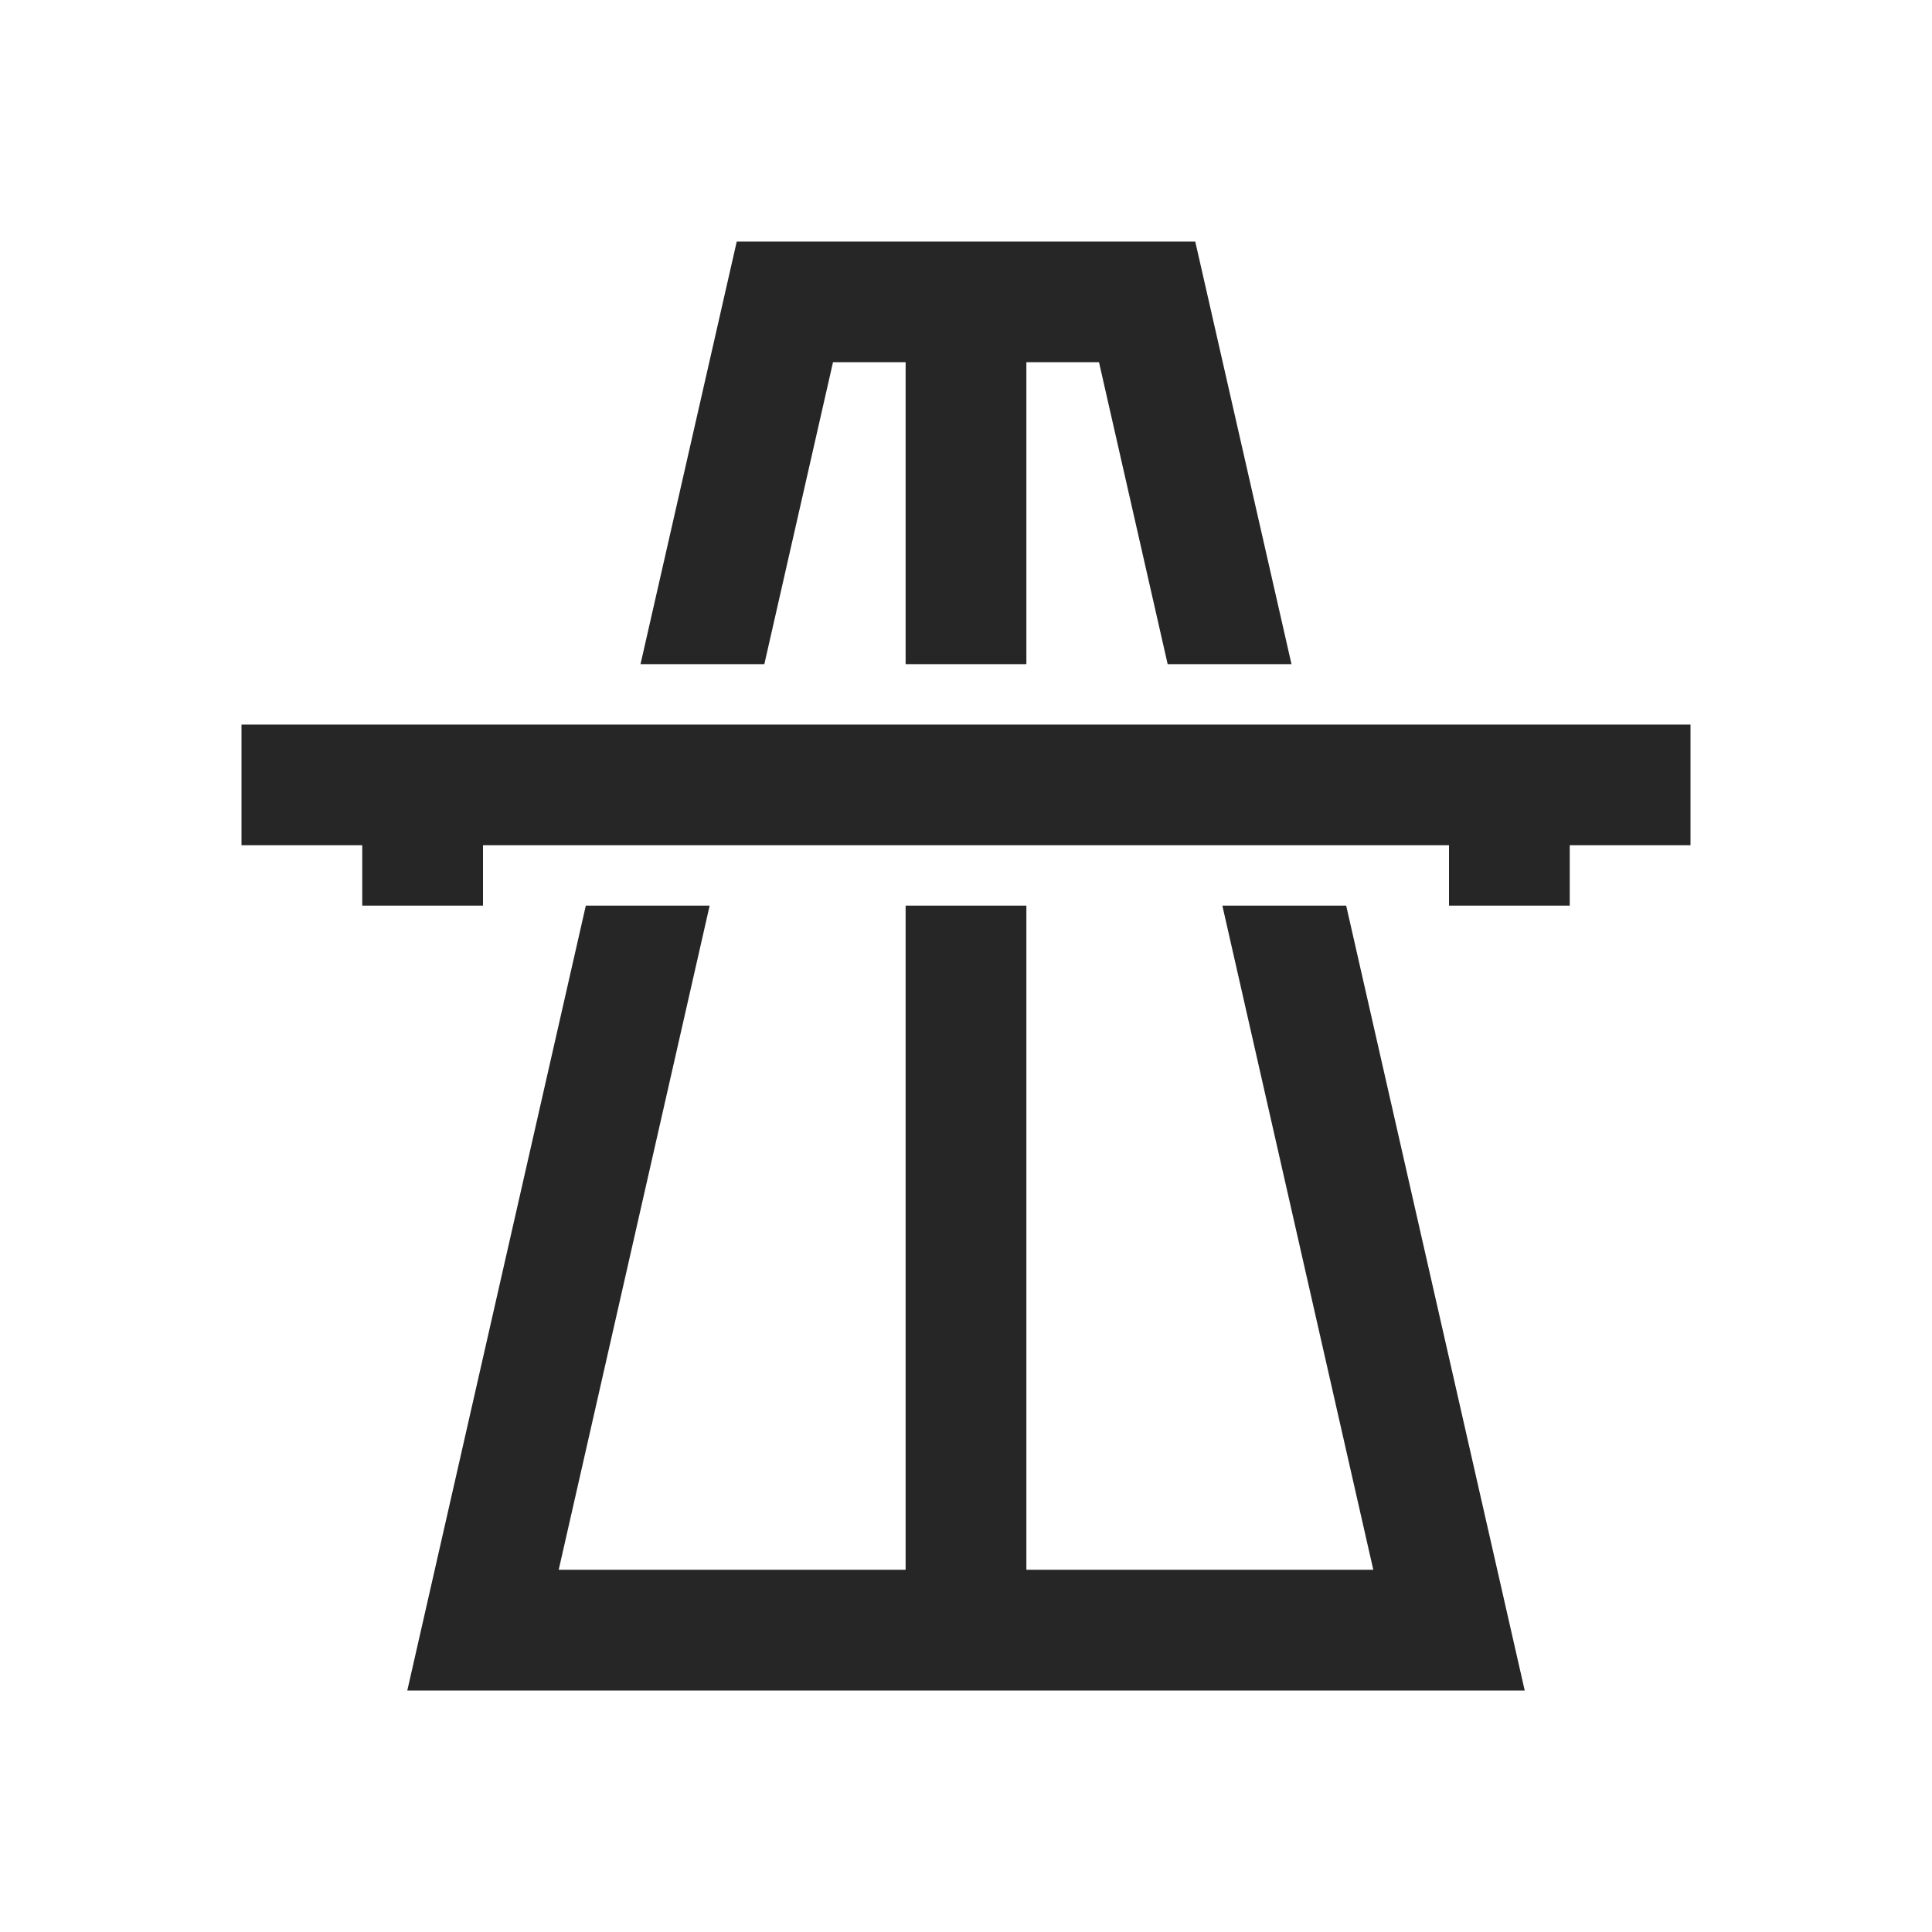 <?xml version="1.0" encoding="UTF-8"?>
<svg xmlns="http://www.w3.org/2000/svg" xmlns:xlink="http://www.w3.org/1999/xlink" viewBox="0 0 32 32" version="1.1" fill="#262626"><g id="surface1" fill="#262626"><path style=" " d="M 12.203 4 L 10.609 11 L 12.66 11 L 13.797 6 L 15 6 L 15 11 L 17 11 L 17 6 L 18.203 6 L 19.34 11 L 21.391 11 L 19.797 4 Z M 4 12 L 4 14 L 6 14 L 6 15 L 8 15 L 8 14 L 24 14 L 24 15 L 26 15 L 26 14 L 28 14 L 28 12 Z M 9.703 15 L 6.746 28 L 25.254 28 L 22.297 15 L 20.246 15 L 22.746 26 L 17 26 L 17 15 L 15 15 L 15 26 L 9.254 26 L 11.754 15 Z " fill="#262626"/></g></svg>
